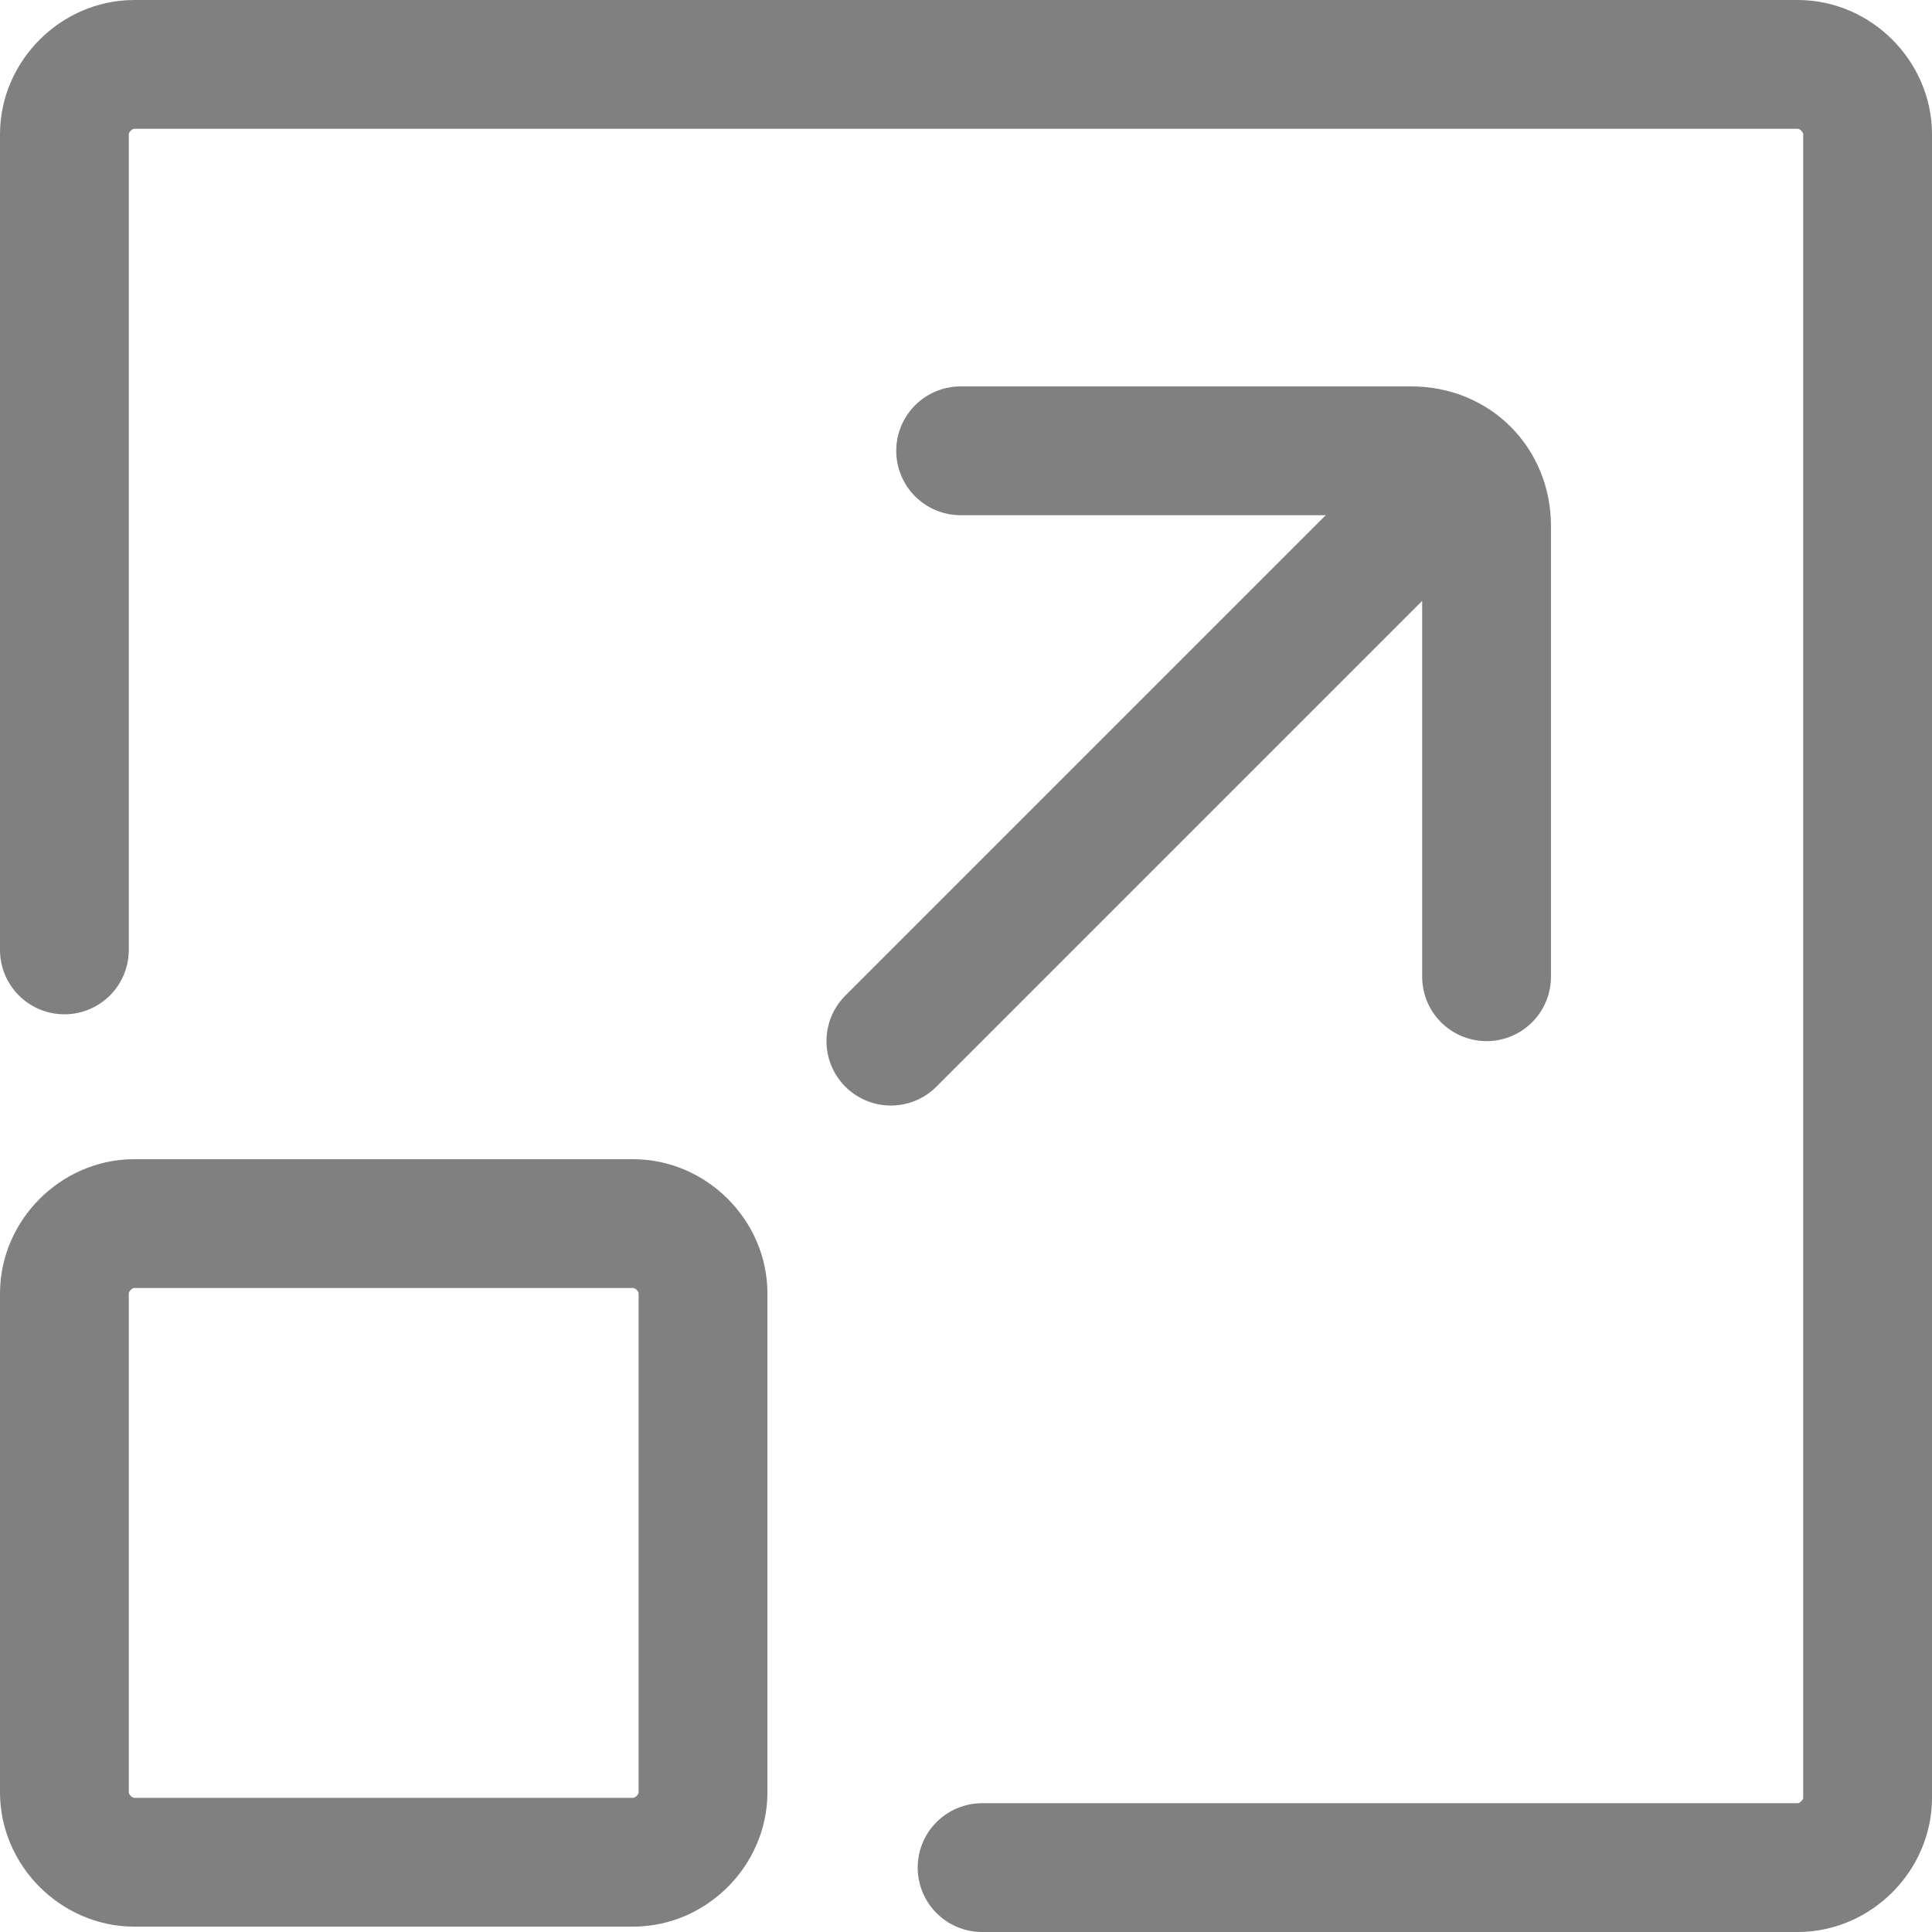 <?xml version="1.0" encoding="UTF-8"?>
<!DOCTYPE svg PUBLIC "-//W3C//DTD SVG 1.0//EN" "http://www.w3.org/TR/2001/REC-SVG-20010904/DTD/svg10.dtd">
<!-- Creator: CorelDRAW 2018 (64-Bit) -->
<svg xmlns="http://www.w3.org/2000/svg" xml:space="preserve" width="0.208in" height="0.208in" version="1.0" style="shape-rendering:geometricPrecision; text-rendering:geometricPrecision; image-rendering:optimizeQuality; fill-rule:evenodd; clip-rule:evenodd"
viewBox="0 0 3.6 3.6"
 xmlns:xlink="http://www.w3.org/1999/xlink">
 <defs>
  <style type="text/css">
   <![CDATA[
    .str1 {stroke:gray;stroke-width:0.24;stroke-linecap:round;stroke-miterlimit:2.613}
    .str0 {stroke:gray;stroke-width:0.24;stroke-linecap:round;stroke-linejoin:round;stroke-miterlimit:2.613}
    .fil0 {fill:none}
   ]]>
  </style>
 </defs>
 <g id="Layer_x0020_1">
  <g id="_1924676228816">
   <path class="fil0 str0" d="M1.83 3.48l1.52 0c0.07,0 0.13,-0.06 0.13,-0.13l0 -3.1c0,-0.07 -0.06,-0.13 -0.13,-0.13l-3.1 0c-0.07,0 -0.13,0.06 -0.13,0.13l0 1.52"/>
   <path class="fil0 str0" d="M0.25 2.28c-0.07,0 -0.13,0.06 -0.13,0.13l0 0.93c0,0.07 0.06,0.13 0.13,0.13l0.93 0c0.07,0 0.13,-0.06 0.13,-0.13m-0.13 0.13c0.07,0 0.13,-0.06 0.13,-0.13l0 -0.93c0,-0.07 -0.06,-0.13 -0.13,-0.13l-0.93 0c-0.07,0 -0.13,0.06 -0.13,0.13"/>
   <path class="fil0 str1" d="M1.66 1.94l1.06 -1.06"/>
   <path class="fil0 str0" d="M1.79 0.84l0.84 0c0.08,0 0.14,0.06 0.14,0.14l0 0.84"/>
  </g>
 </g>
</svg>
